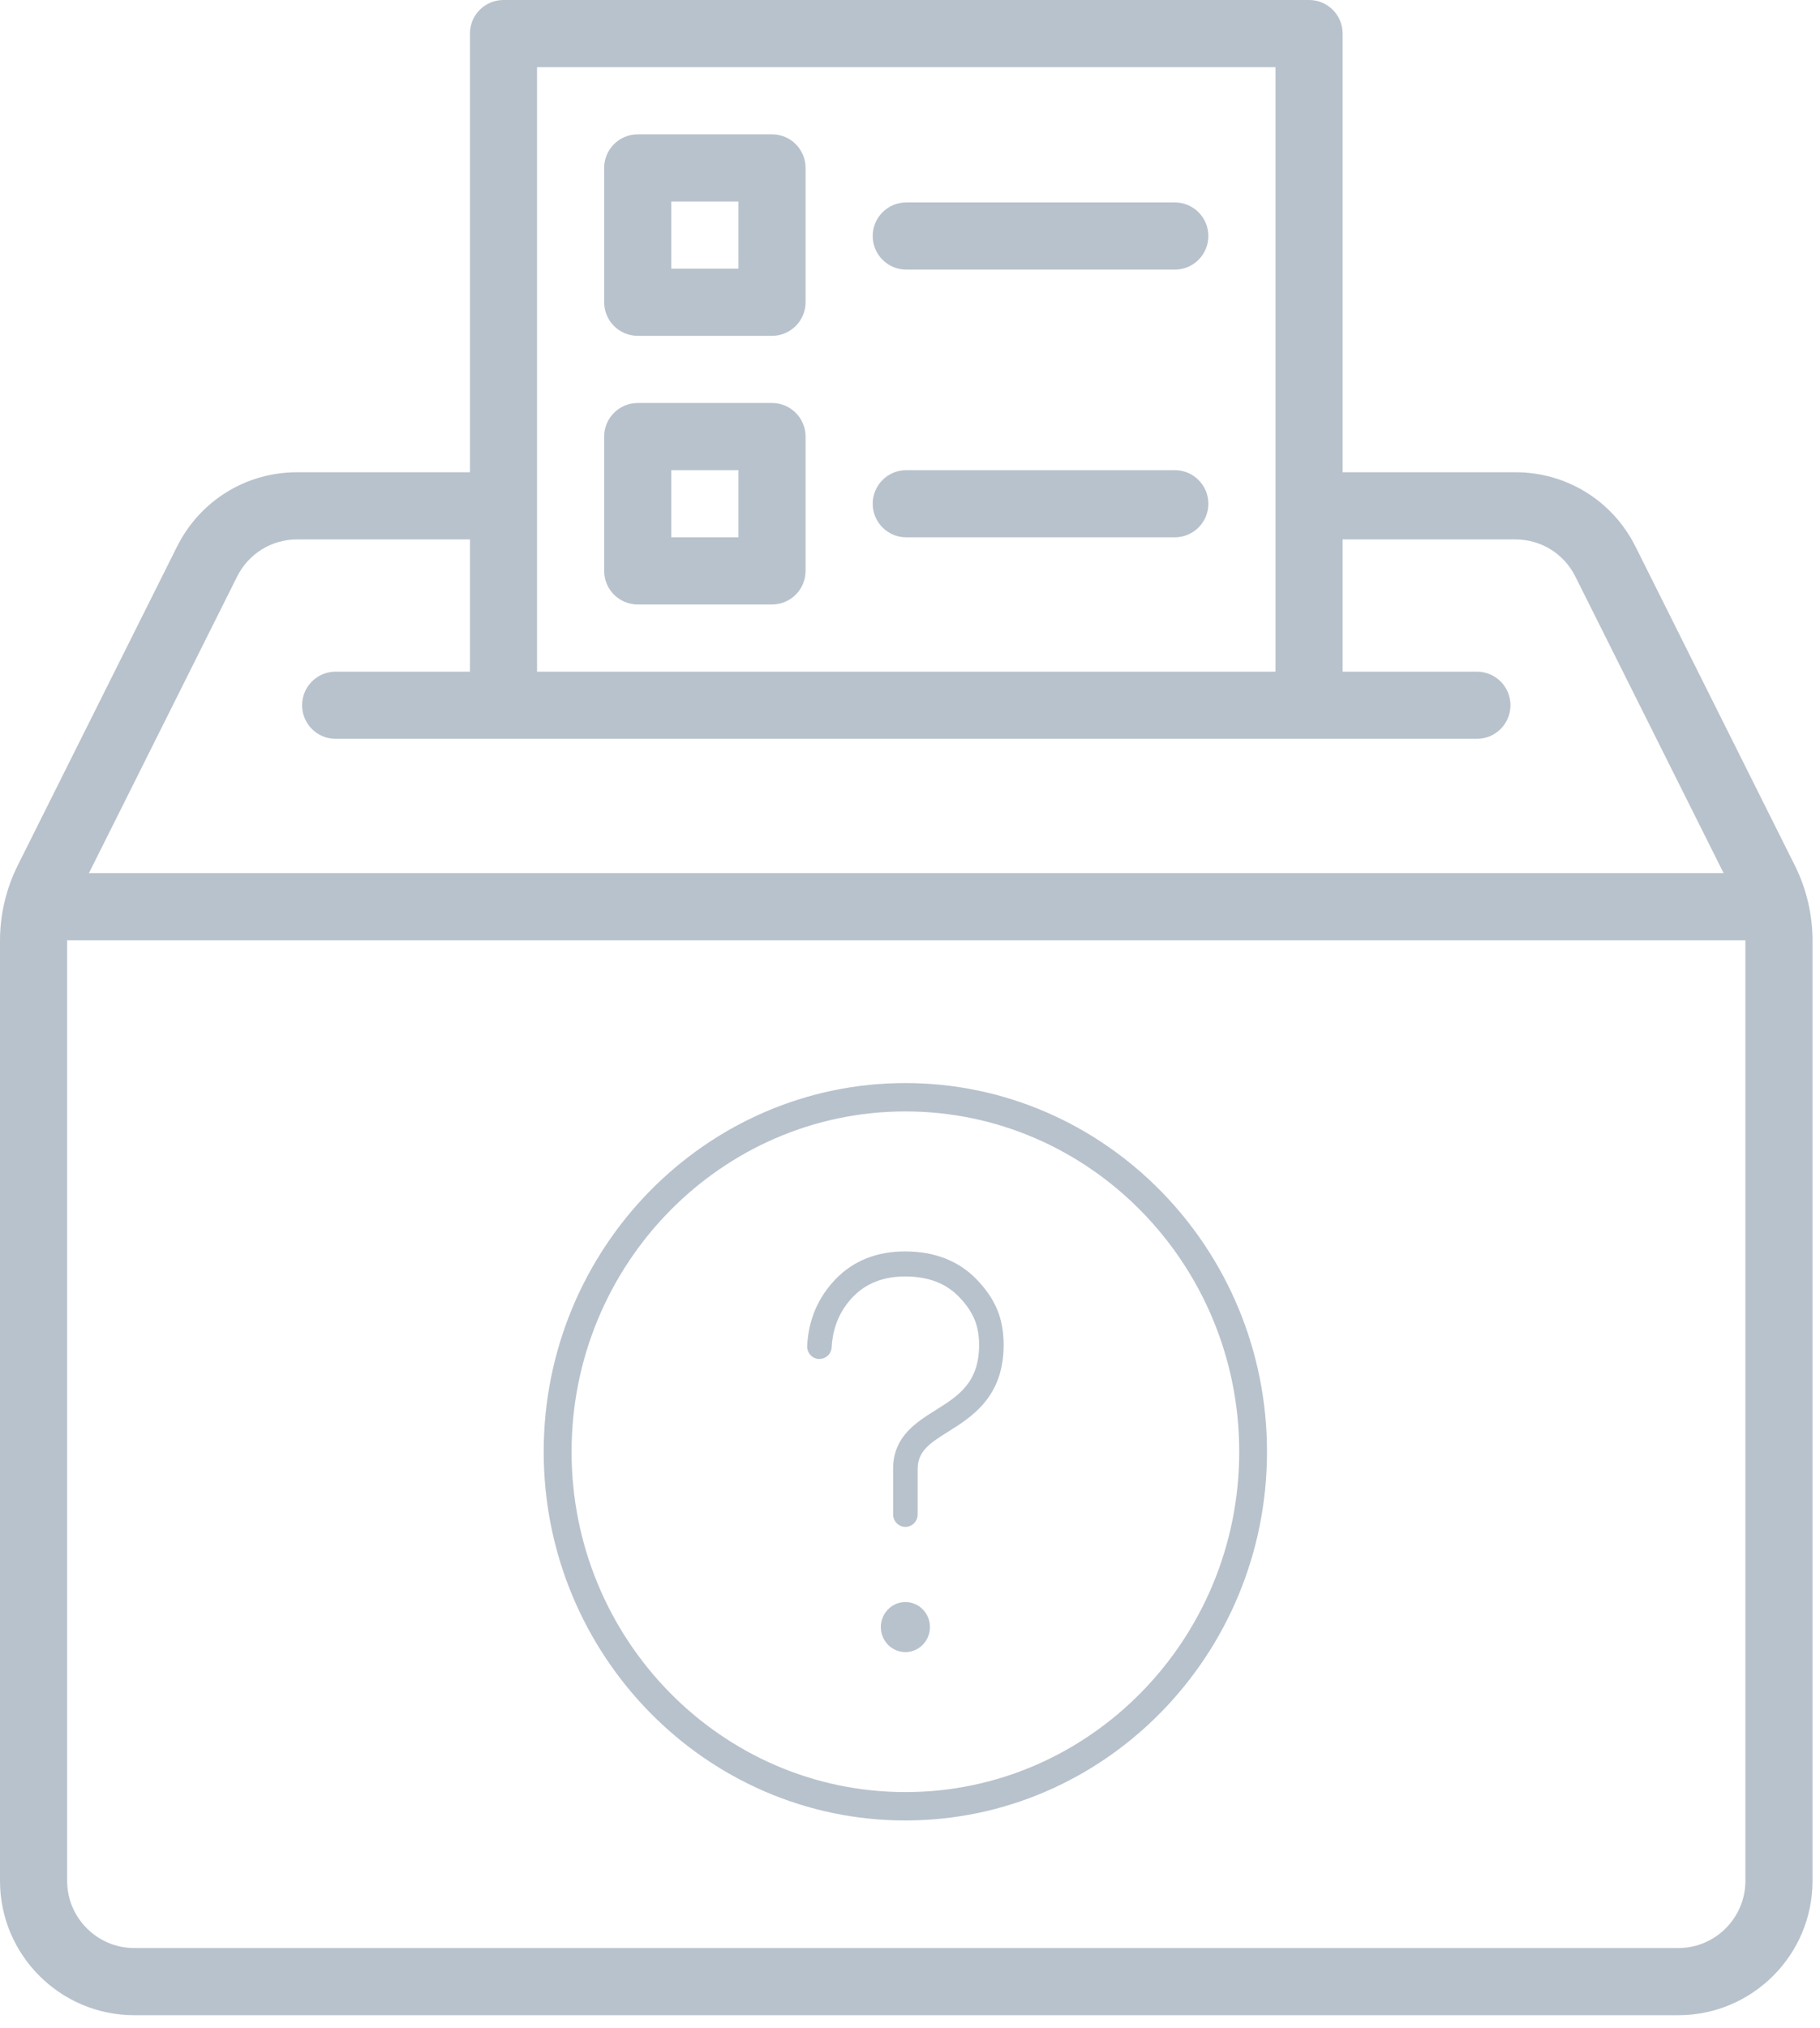 <?xml version="1.0" encoding="UTF-8" standalone="no"?>
<svg width="79px" height="88px" viewBox="0 0 79 88" version="1.1" xmlns="http://www.w3.org/2000/svg" xmlns:xlink="http://www.w3.org/1999/xlink">
    <!-- Generator: Sketch 40.2 (33826) - http://www.bohemiancoding.com/sketch -->
    <title>ballot</title>
    <desc>Created with Sketch.</desc>
    <defs>
        <path d="M39.3,71.694 C39.888,71.694 40.366,71.207 40.366,70.607 C40.366,70.008 39.888,69.521 39.3,69.521 C38.712,69.521 38.234,70.008 38.234,70.607 C38.234,71.207 38.712,71.694 39.3,71.694 Z M39.285,54.306 C38.055,54.306 37.04,54.712 36.267,55.513 C35.508,56.303 35.094,57.275 35.036,58.403 C35.021,58.702 35.247,58.958 35.541,58.974 C35.862,58.974 36.086,58.748 36.101,58.46 C36.145,57.604 36.456,56.869 37.027,56.275 C37.592,55.689 38.352,55.393 39.285,55.393 C40.287,55.393 41.057,55.685 41.636,56.287 C42.249,56.926 42.499,57.528 42.499,58.366 C42.499,60.011 41.585,60.584 40.616,61.191 C39.749,61.735 38.767,62.351 38.767,63.741 L38.767,65.717 C38.767,66.016 39.006,66.26 39.3,66.26 C39.594,66.26 39.833,66.016 39.833,65.717 L39.833,63.741 C39.833,62.958 40.396,62.605 41.175,62.117 C42.184,61.485 43.565,60.618 43.565,58.366 C43.565,57.228 43.216,56.379 42.398,55.526 C41.618,54.717 40.57,54.306 39.285,54.306 Z" id="path-1"></path>
        <mask id="mask-2" maskContentUnits="userSpaceOnUse" maskUnits="objectBoundingBox" x="-1" y="-1" width="10.53" height="19.388">
            <rect x="34.035" y="53.306" width="10.53" height="19.388" fill="white"></rect>
            <use xlink:href="#path-1" fill="black"></use>
        </mask>
        <circle id="path-3" cx="39" cy="63" r="16"></circle>
        <mask id="mask-4" maskContentUnits="userSpaceOnUse" maskUnits="objectBoundingBox" x="0" y="0" width="32" height="32" fill="white">
            <use xlink:href="#path-3"></use>
        </mask>
    </defs>
    <g id="Poligap" stroke="none" stroke-width="1" fill="none" fill-rule="evenodd">
        <g id="Home-04-768-Spec-@2x" transform="translate(-593, -1041)">
            <g id="ballot" transform="translate(593, 1041)">
                <path d="M72.848,87.451 L5.828,87.451 C2.614,87.451 0,84.836 0,81.621 L0,40.816 C0,39.689 0.267,38.563 0.769,37.556 L7.687,23.715 C8.681,21.729 10.678,20.493 12.9,20.493 L20.398,20.493 L20.398,1.457 C20.398,0.651 21.05,0 21.855,0 L56.822,0 C57.626,0 58.279,0.651 58.279,1.457 L58.279,20.493 L65.776,20.493 C67.998,20.493 69.994,21.729 70.989,23.715 L77.907,37.556 C78.41,38.563 78.676,39.689 78.676,40.816 L78.676,81.621 C78.676,84.836 76.062,87.451 72.848,87.451 L72.848,87.451 Z M55.365,2.915 L23.311,2.915 L23.311,29.147 L55.365,29.147 L55.365,2.915 L55.365,2.915 Z M68.381,25.02 C67.886,24.026 66.886,23.408 65.776,23.408 L58.279,23.408 L58.279,29.147 L64.107,29.147 C64.911,29.147 65.564,29.798 65.564,30.604 C65.564,31.41 64.911,32.062 64.107,32.062 L56.822,32.062 L21.855,32.062 L14.57,32.062 C13.765,32.062 13.113,31.41 13.113,30.604 C13.113,29.798 13.765,29.147 14.57,29.147 L20.398,29.147 L20.398,23.408 L12.9,23.408 C11.79,23.408 10.79,24.026 10.293,25.02 L3.86,37.891 L74.817,37.891 L68.381,25.02 L68.381,25.02 Z M75.762,40.816 C75.762,40.811 75.761,40.809 75.761,40.806 L2.915,40.806 C2.915,40.809 2.914,40.811 2.914,40.816 L2.914,81.621 C2.914,83.227 4.221,84.536 5.828,84.536 L72.848,84.536 C74.455,84.536 75.762,83.227 75.762,81.621 L75.762,40.816 L75.762,40.816 Z M27.682,5.829 L33.51,5.829 C34.314,5.829 34.967,6.481 34.967,7.287 L34.967,13.116 C34.967,13.922 34.314,14.573 33.51,14.573 L27.682,14.573 C26.878,14.573 26.225,13.922 26.225,13.116 L26.225,7.287 C26.225,6.481 26.878,5.829 27.682,5.829 L27.682,5.829 Z M29.139,11.659 L32.053,11.659 L32.053,8.744 L29.139,8.744 L29.139,11.659 L29.139,11.659 Z M27.682,17.488 L33.51,17.488 C34.314,17.488 34.967,18.14 34.967,18.945 L34.967,24.775 C34.967,25.581 34.314,26.232 33.51,26.232 L27.682,26.232 C26.878,26.232 26.225,25.581 26.225,24.775 L26.225,18.945 C26.225,18.14 26.878,17.488 27.682,17.488 L27.682,17.488 Z M29.139,23.317 L32.053,23.317 L32.053,20.403 L29.139,20.403 L29.139,23.317 L29.139,23.317 Z M39.338,8.785 L50.994,8.785 C51.798,8.785 52.451,9.436 52.451,10.242 C52.451,11.047 51.798,11.7 50.994,11.7 L39.338,11.7 C38.534,11.7 37.881,11.047 37.881,10.242 C37.881,9.436 38.534,8.785 39.338,8.785 L39.338,8.785 Z M39.338,20.403 L50.994,20.403 C51.798,20.403 52.451,21.054 52.451,21.86 C52.451,22.666 51.798,23.317 50.994,23.317 L39.338,23.317 C38.534,23.317 37.881,22.666 37.881,21.86 C37.881,21.054 38.534,20.403 39.338,20.403 L39.338,20.403 Z" id="Shape" fill="#B8C2CC"></path>
                <path d="M39.297,79 C30.642,79 23.6,71.822 23.6,63 C23.6,54.178 30.642,47 39.297,47 C47.954,47 54.996,54.178 54.996,63 C54.996,71.822 47.954,79 39.297,79 L39.297,79 Z M39.3,48.231 C31.31,48.231 24.81,54.857 24.81,63 C24.81,71.143 31.31,77.769 39.3,77.769 C47.29,77.769 53.791,71.143 53.791,63 C53.791,54.857 47.29,48.231 39.3,48.231 L39.3,48.231 Z" id="Shape" fill="#B8C2CC"></path>
                <g id="Combined-Shape">
                    <use fill="#B8C2CC" fill-rule="evenodd" xlink:href="#path-1"></use>
                    <use stroke="#B8C2CC" mask="url(#mask-2)" stroke-width="2" xlink:href="#path-1"></use>
                </g>
                <use id="Oval-2" stroke="#B8C2CC" mask="url(#mask-4)" stroke-width="6" xlink:href="#path-3"></use>
            </g>
        </g>
    </g>
</svg>
